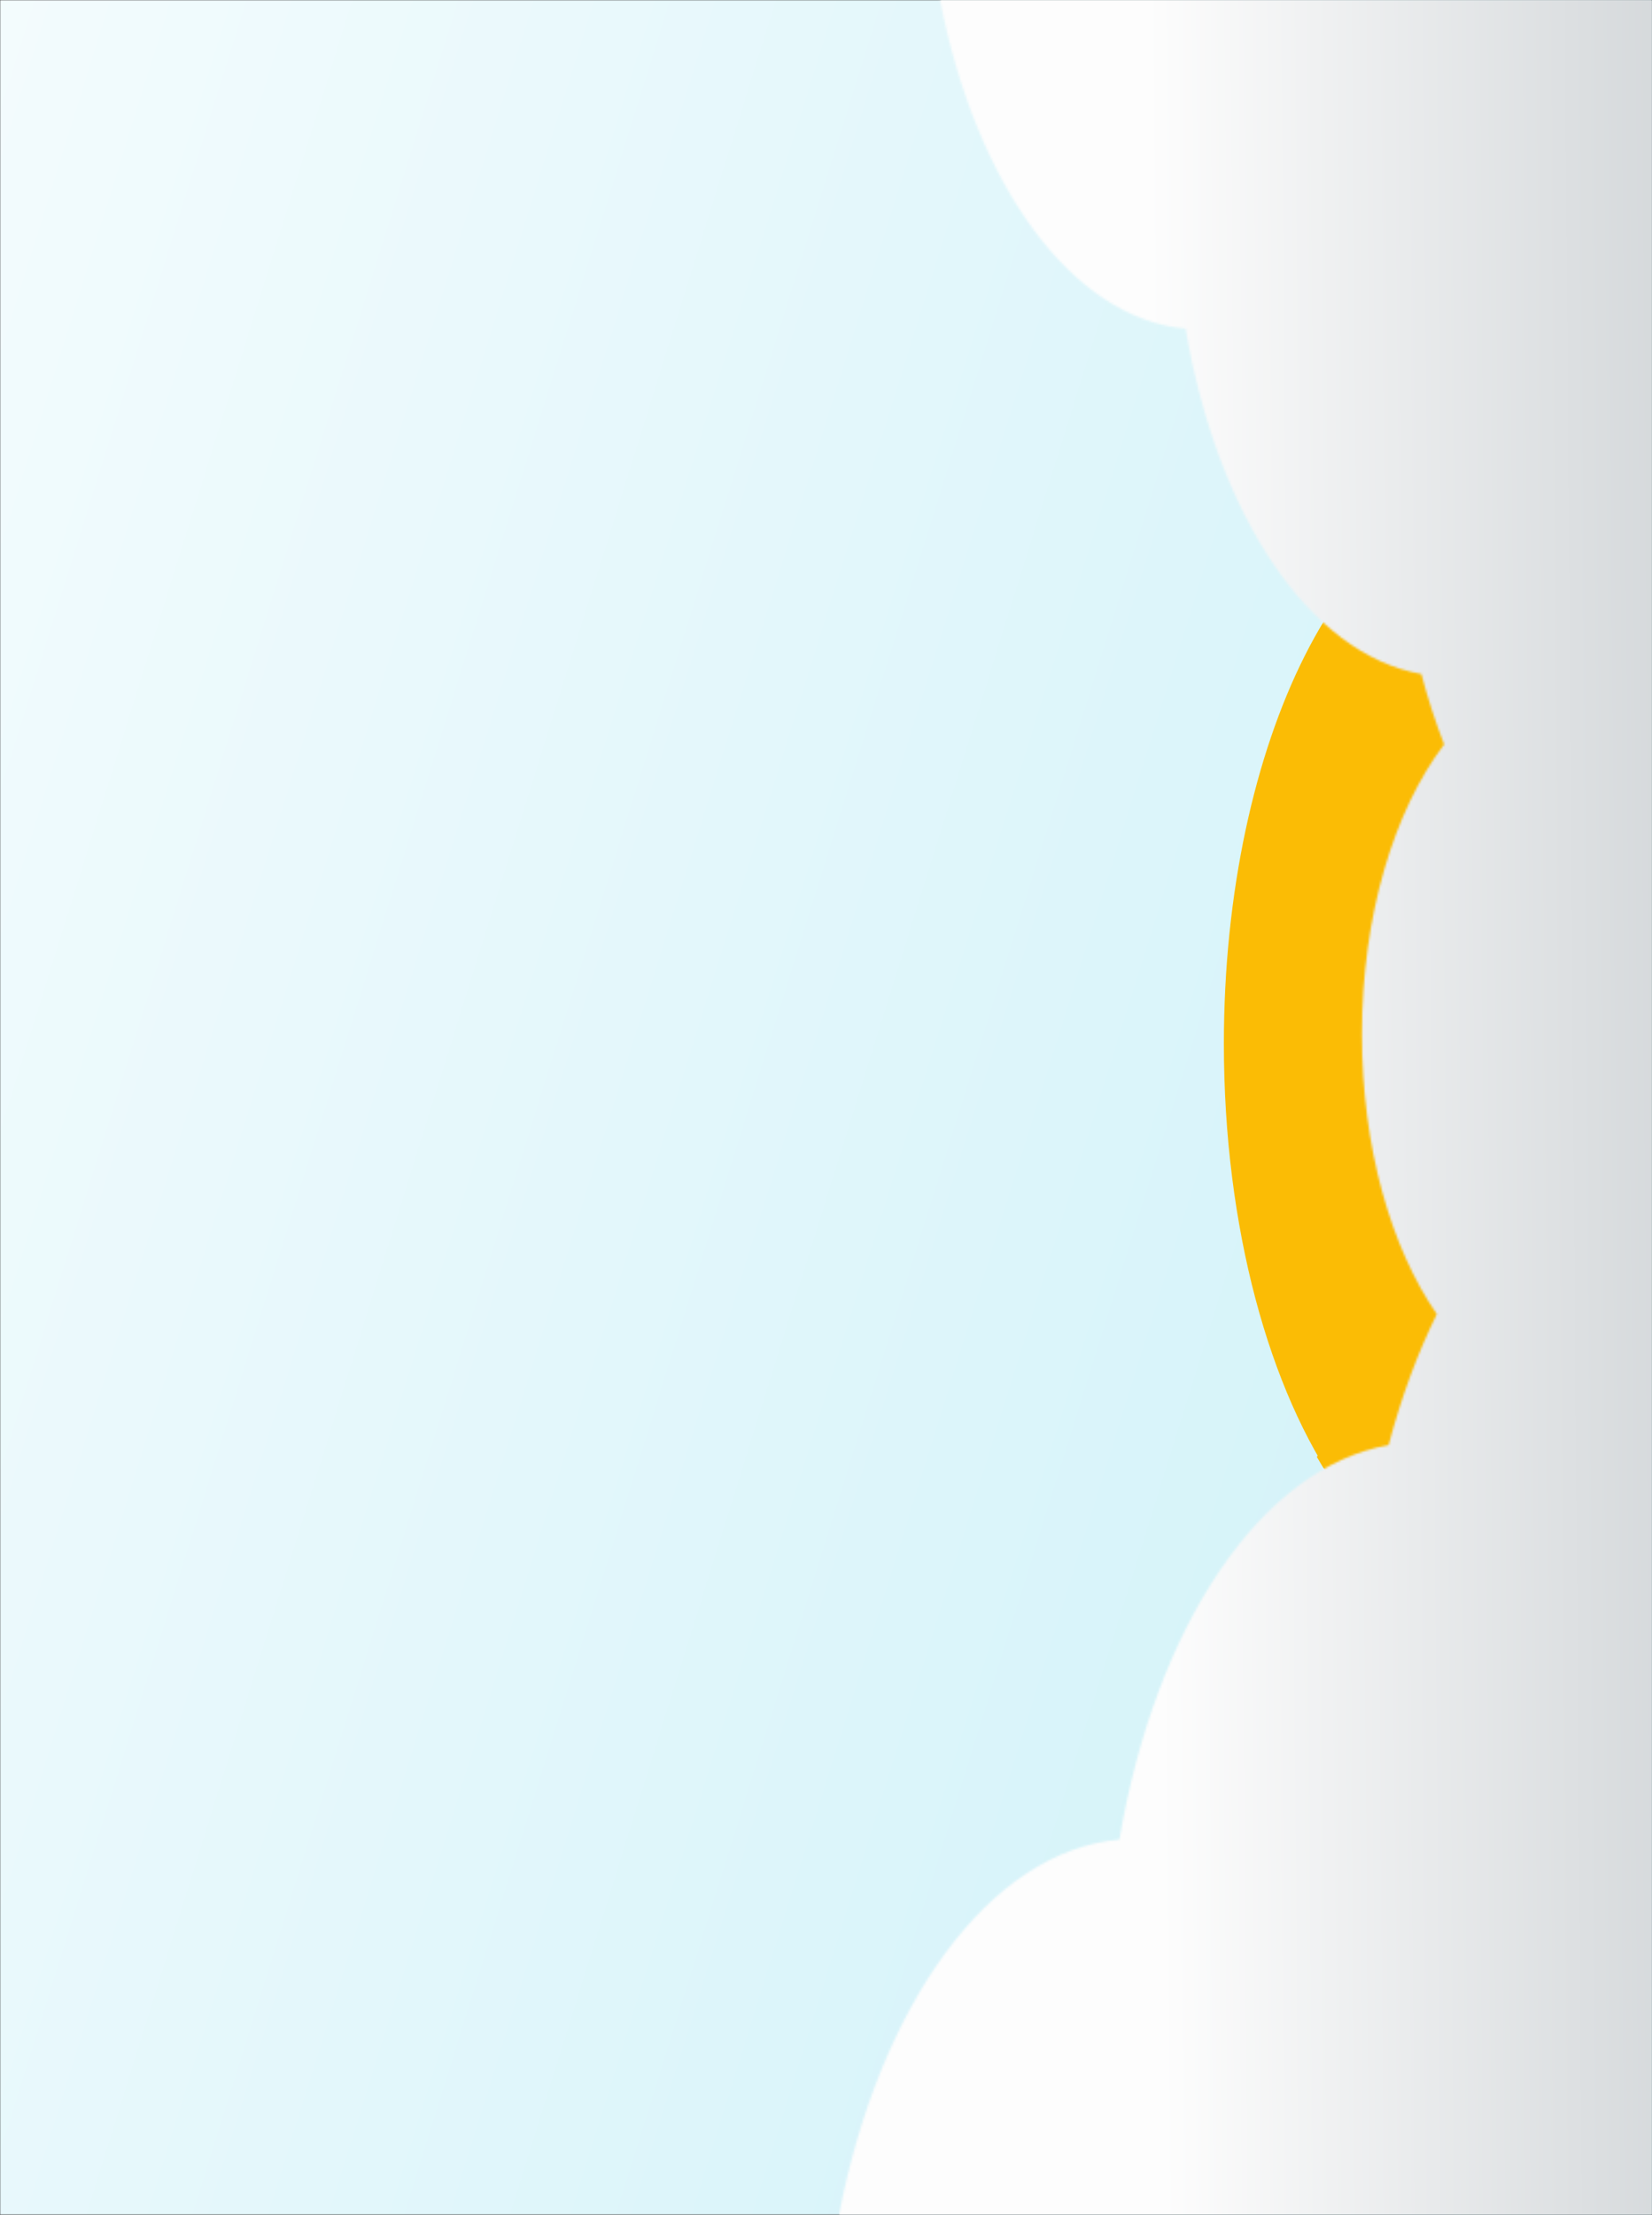 <svg width="764" height="1024" viewBox="0 0 764 1024" fill="none" xmlns="http://www.w3.org/2000/svg">
<rect x="0" y="0" width="764" height="1024" fill="#333333" stroke="none"/>
<g clip-path="url(#clip0_557_7653)">
<mask id="mask0_557_7653" style="mask-type:luminance" maskUnits="userSpaceOnUse" x="0" y="0" width="764" height="1024">
<path d="M764 0L0 0L0 1024L764 1024L764 0Z" fill="white"/>
</mask>
<g mask="url(#mask0_557_7653)">
<path d="M764 0L0 0L0 1024L764 1024L764 0Z" fill="url(#paint0_linear_557_7653)"/>
</g>
<path fill-rule="evenodd" clip-rule="evenodd" d="M693.625 229C713.863 229 733 238.364 750 255.024V689H619.52C587.121 643.016 566 567.687 566 482.552C566 342.519 623.14 229 693.625 229Z" fill="#FBBC05"/>
<path fill-rule="evenodd" clip-rule="evenodd" d="M693.339 229C713.68 229 732.913 238.364 750 255.024V689H618.857C615.442 684.178 612.154 679.029 609 673.583C625.553 646.727 645.871 628.917 667.925 623.508C671.58 609.092 676.005 595.471 681.108 582.897C665.632 554.417 656.783 514.617 656.783 472.421C656.783 427.561 666.79 385.509 683.982 356.908C682.354 351.758 680.843 346.463 679.457 341.042C655.319 334.959 633.564 312.014 617.621 277.886C638.843 247.158 665.016 229 693.339 229Z" fill="#FBBC05"/>
<mask id="mask1_557_7653" style="mask-type:luminance" maskUnits="userSpaceOnUse" x="388" y="0" width="376" height="1024">
<path d="M764 628.414V846.4L764 1024H388C406.851 926.793 457.419 855.889 517.698 850.484C534.322 752.13 583.029 678.505 642.183 668.124C648.012 646.054 655.546 625.694 664.484 607.579C643.351 577.035 629.843 530.433 629.843 478.211C629.843 423.249 644.804 374.51 667.872 344.168C663.875 333.905 660.342 323.025 657.331 311.622C605.533 302.532 562.883 238.063 548.326 151.939C495.543 147.206 451.264 85.119 434.756 0L764 0V17.555V328.008V628.414Z" fill="white"/>
</mask>
<g mask="url(#mask1_557_7653)">
<path d="M764 0L388 0L388 1024H764L764 0Z" fill="url(#paint1_linear_557_7653)"/>
</g>
</g>
<defs>
<linearGradient id="paint0_linear_557_7653" x1="-357.42" y1="-755.101" x2="1313.49" y2="-234.646" gradientUnits="userSpaceOnUse">
<stop stop-color="#FAFDFF"/>
<stop offset="0.145" stop-color="white"/>
<stop offset="1" stop-color="#C7EFF7"/>
</linearGradient>
<linearGradient id="paint1_linear_557_7653" x1="920.873" y1="503.437" x2="534.183" y2="506.47" gradientUnits="userSpaceOnUse">
<stop stop-color="#BCC2C6"/>
<stop offset="1" stop-color="#FDFDFD"/>
</linearGradient>
<clipPath id="clip0_557_7653">
<rect width="764" height="1024" fill="white"/>
</clipPath>
</defs>
</svg>
